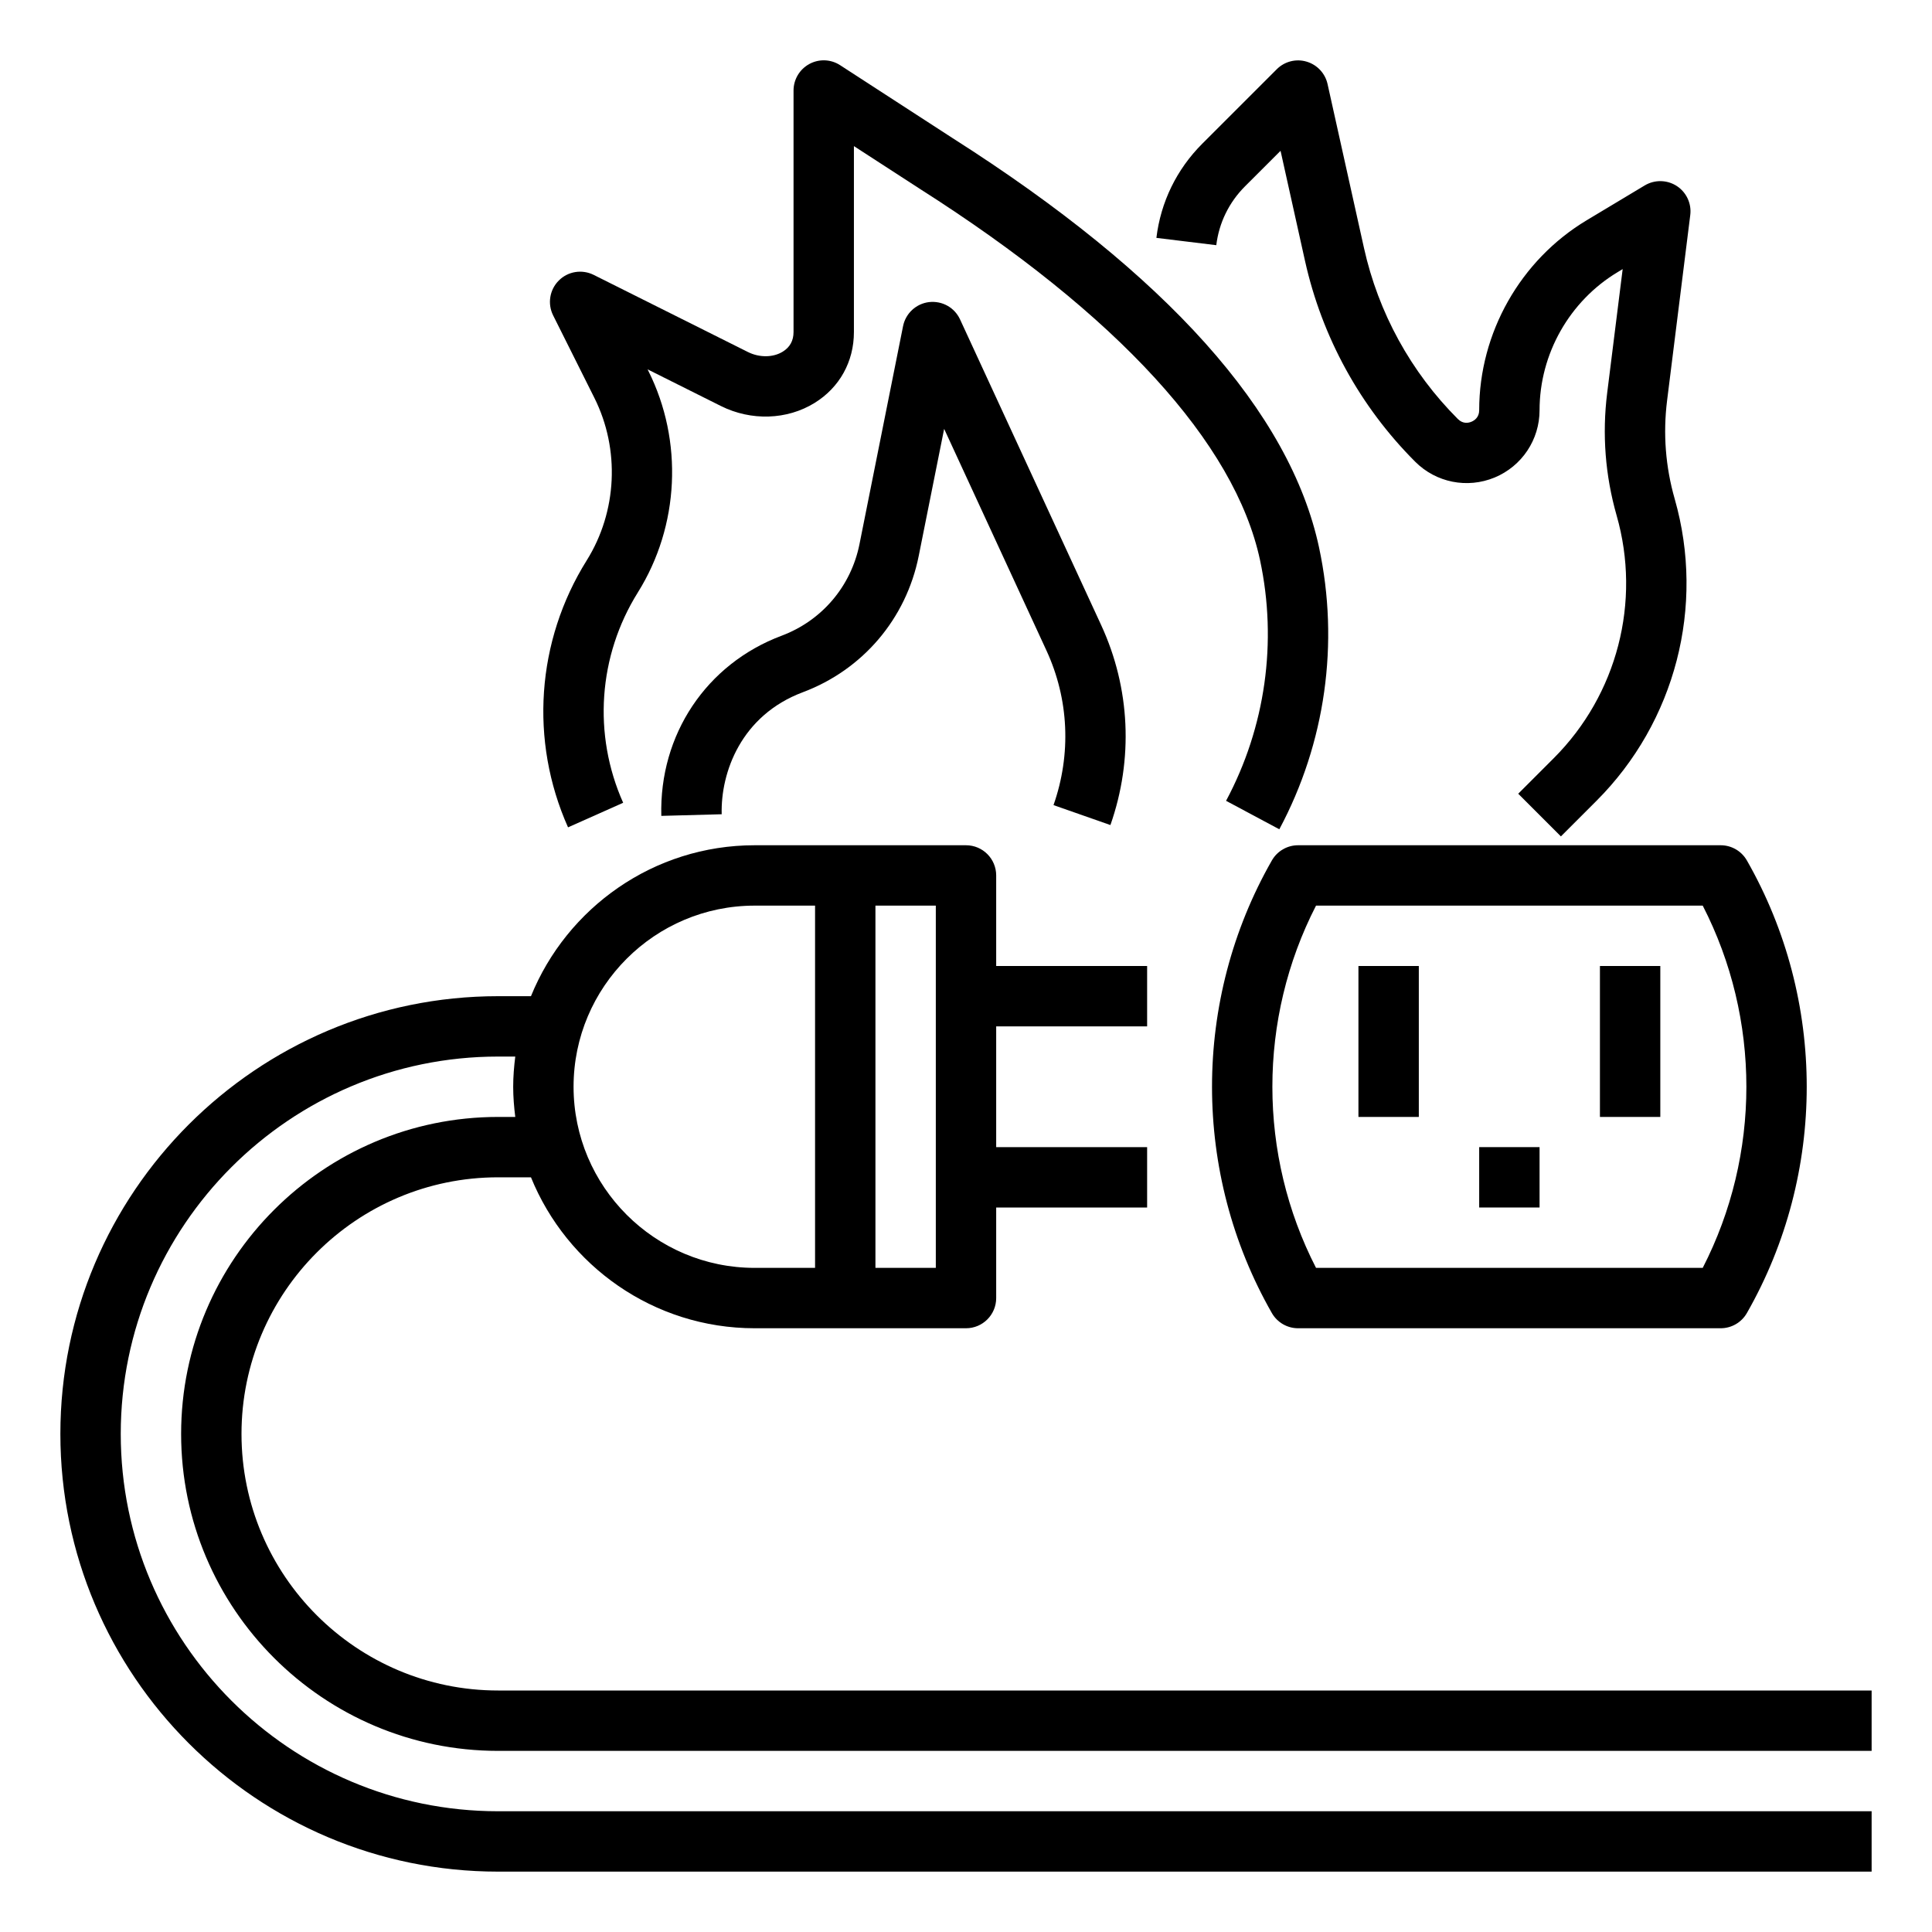 <svg height='100px' width='100px'  fill="#000000" xmlns="http://www.w3.org/2000/svg" xmlns:xlink="http://www.w3.org/1999/xlink" version="1.1" x="0px" y="0px" viewBox="0 0 64 64" style="enable-background:new 0 0 64 64;" xml:space="preserve"><path d="M8,47.5c0-4.687,3.813-8.5,8.5-8.5h1.089c1.19,2.928,4.061,5,7.411,5h7c0.553,0,1-0.448,1-1v-3h5v-2h-5v-4h5v-2h-5v-3  c0-0.552-0.447-1-1-1h-7c-3.35,0-6.221,2.072-7.411,5H16.5C8.505,33,2,39.505,2,47.5S8.505,62,16.5,62H62v-2H16.5  C9.607,60,4,54.393,4,47.5S9.607,35,16.5,35h0.569C17.028,35.328,17,35.661,17,36s0.028,0.672,0.069,1H16.5C10.71,37,6,41.71,6,47.5  S10.71,58,16.5,58H62v-2H16.5C11.813,56,8,52.187,8,47.5z M31,42h-2V30h2V42z M25,30h2v12h-2c-3.309,0-6-2.691-6-6S21.691,30,25,30z  "></path><path d="M42.132,28.504c-2.643,4.624-2.643,10.369,0,14.992C42.31,43.808,42.642,44,43,44h14c0.358,0,0.69-0.192,0.868-0.504  c2.643-4.624,2.643-10.369,0-14.992C57.69,28.192,57.358,28,57,28H43C42.642,28,42.31,28.192,42.132,28.504z M56.405,30  c1.928,3.75,1.928,8.25,0,12H43.595c-1.928-3.75-1.928-8.25,0-12H56.405z"></path><rect x="49" y="38" width="2" height="2"></rect><rect x="45" y="32" width="2" height="5"></rect><rect x="53" y="32" width="2" height="5"></rect><path d="M18.817,27.407l1.826-0.814c-1.009-2.262-0.826-4.866,0.486-6.967c1.378-2.203,1.511-5.015,0.349-7.339l-0.025-0.051  l2.426,1.213c1.003,0.501,2.192,0.463,3.105-0.101c0.828-0.512,1.303-1.368,1.303-2.348V4.84l2.192,1.421  c6.535,4.158,10.429,8.409,11.261,12.293c0.579,2.704,0.18,5.536-1.125,7.974l1.764,0.943c1.527-2.854,1.995-6.169,1.316-9.336  c-0.96-4.483-5.045-9.046-12.135-13.557l-3.729-2.418c-0.308-0.201-0.7-0.215-1.021-0.04C26.487,2.296,26.287,2.633,26.287,3v8  c0,0.284-0.119,0.501-0.354,0.647c-0.321,0.2-0.776,0.205-1.159,0.013l-5.109-2.555c-0.385-0.191-0.85-0.118-1.154,0.188  c-0.305,0.304-0.38,0.769-0.188,1.154l1.367,2.734c0.853,1.705,0.755,3.768-0.255,5.384C17.768,21.232,17.537,24.537,18.817,27.407z  "></path><path d="M36.784,27.331c0.766-2.184,0.657-4.535-0.305-6.621l-4.676-10.129c-0.182-0.393-0.588-0.622-1.025-0.574  c-0.43,0.051-0.778,0.373-0.863,0.797l-1.443,7.219c-0.28,1.4-1.245,2.535-2.582,3.037c-2.491,0.934-4.055,3.276-3.983,5.967  l2-0.054c-0.037-1.386,0.644-3.275,2.686-4.041c1.988-0.746,3.425-2.435,3.841-4.517l0.842-4.208l3.389,7.342  c0.744,1.612,0.827,3.43,0.234,5.121L36.784,27.331z"></path><path d="M55.992,7.124c0.048-0.379-0.126-0.753-0.446-0.962c-0.321-0.208-0.732-0.216-1.061-0.02l-1.923,1.154  C50.365,8.615,49,11.025,49,13.588c0,0.24-0.16,0.342-0.255,0.382c-0.096,0.041-0.281,0.081-0.451-0.089  c-1.558-1.558-2.634-3.519-3.111-5.669l-1.206-5.428c-0.079-0.356-0.347-0.641-0.697-0.743c-0.348-0.103-0.728-0.006-0.986,0.253  l-2.466,2.465c-0.851,0.852-1.377,1.932-1.521,3.121l1.984,0.242c0.091-0.743,0.42-1.417,0.952-1.95l1.177-1.176l0.811,3.65  c0.562,2.522,1.823,4.822,3.65,6.65c0.692,0.692,1.725,0.897,2.631,0.522C50.415,15.442,51,14.567,51,13.588  c0-1.864,0.993-3.618,2.592-4.577l0.161-0.097l-0.513,4.101c-0.171,1.37-0.065,2.736,0.313,4.062  c0.817,2.856,0.019,5.937-2.082,8.038l-1.178,1.178l1.414,1.414l1.178-1.178c2.614-2.614,3.607-6.447,2.592-10.001  c-0.305-1.065-0.39-2.164-0.252-3.264L55.992,7.124z"></path></svg>